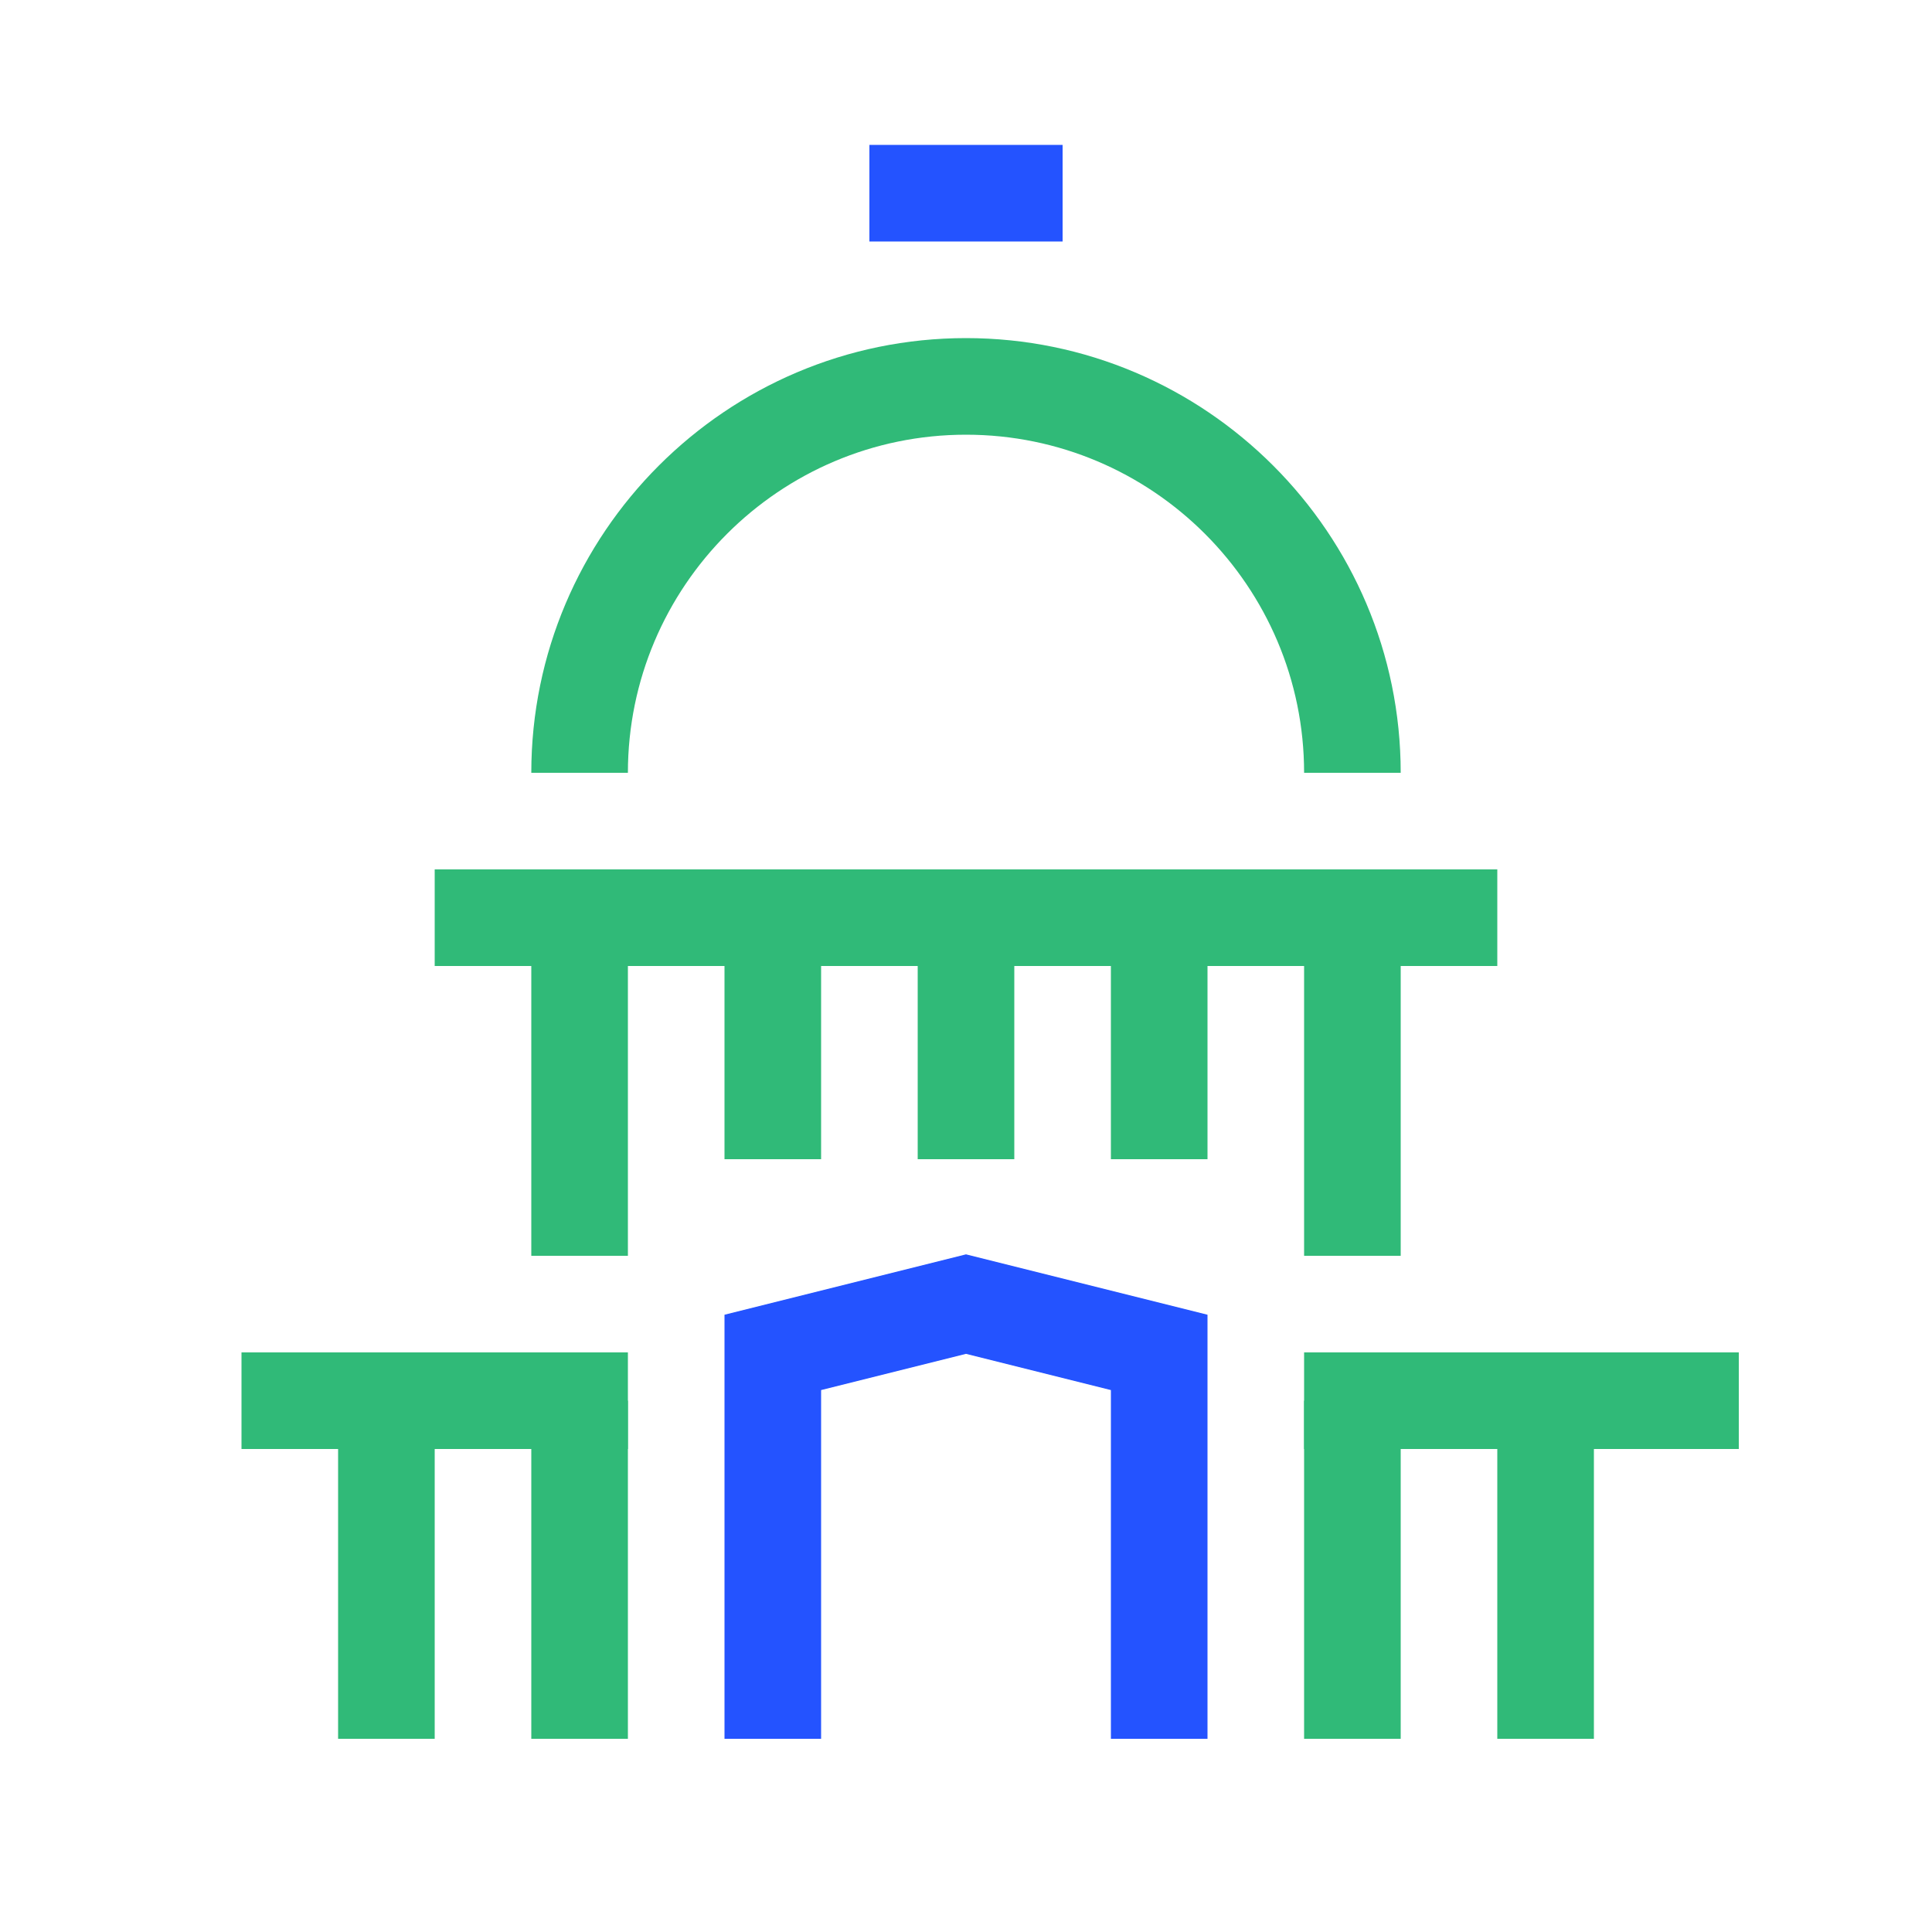<svg xmlns="http://www.w3.org/2000/svg" id="Artwork" viewBox="0 0 40 40"><defs><style>.cls-1,.cls-2{fill:#2453ff;stroke-width:0}.cls-2{fill:#30ba78}</style></defs><path d="M29 16h-2c0-3.86-3.14-7-7-7s-7 3.14-7 7h-2c0-4.96 4.04-9 9-9s9 4.04 9 9M9 18h22v2H9zM27 28h9v2h-9zM5 28h8v2H5z" class="cls-2"/><path d="M18 3h4v2h-4z" class="cls-1"/><path d="M11 19h2v7h-2zM27 19h2v7h-2zM23 19h2v5h-2zM19 19h2v5h-2zM15 19h2v5h-2zM11 29h2v7h-2zM7 29h2v7H7zM27 29h2v7h-2zM31 29h2v7h-2z" class="cls-2"/><path d="M25 36h-2v-7.22l-3-.75-3 .75V36h-2v-8.78l5-1.25 5 1.25z" class="cls-1"/></svg>